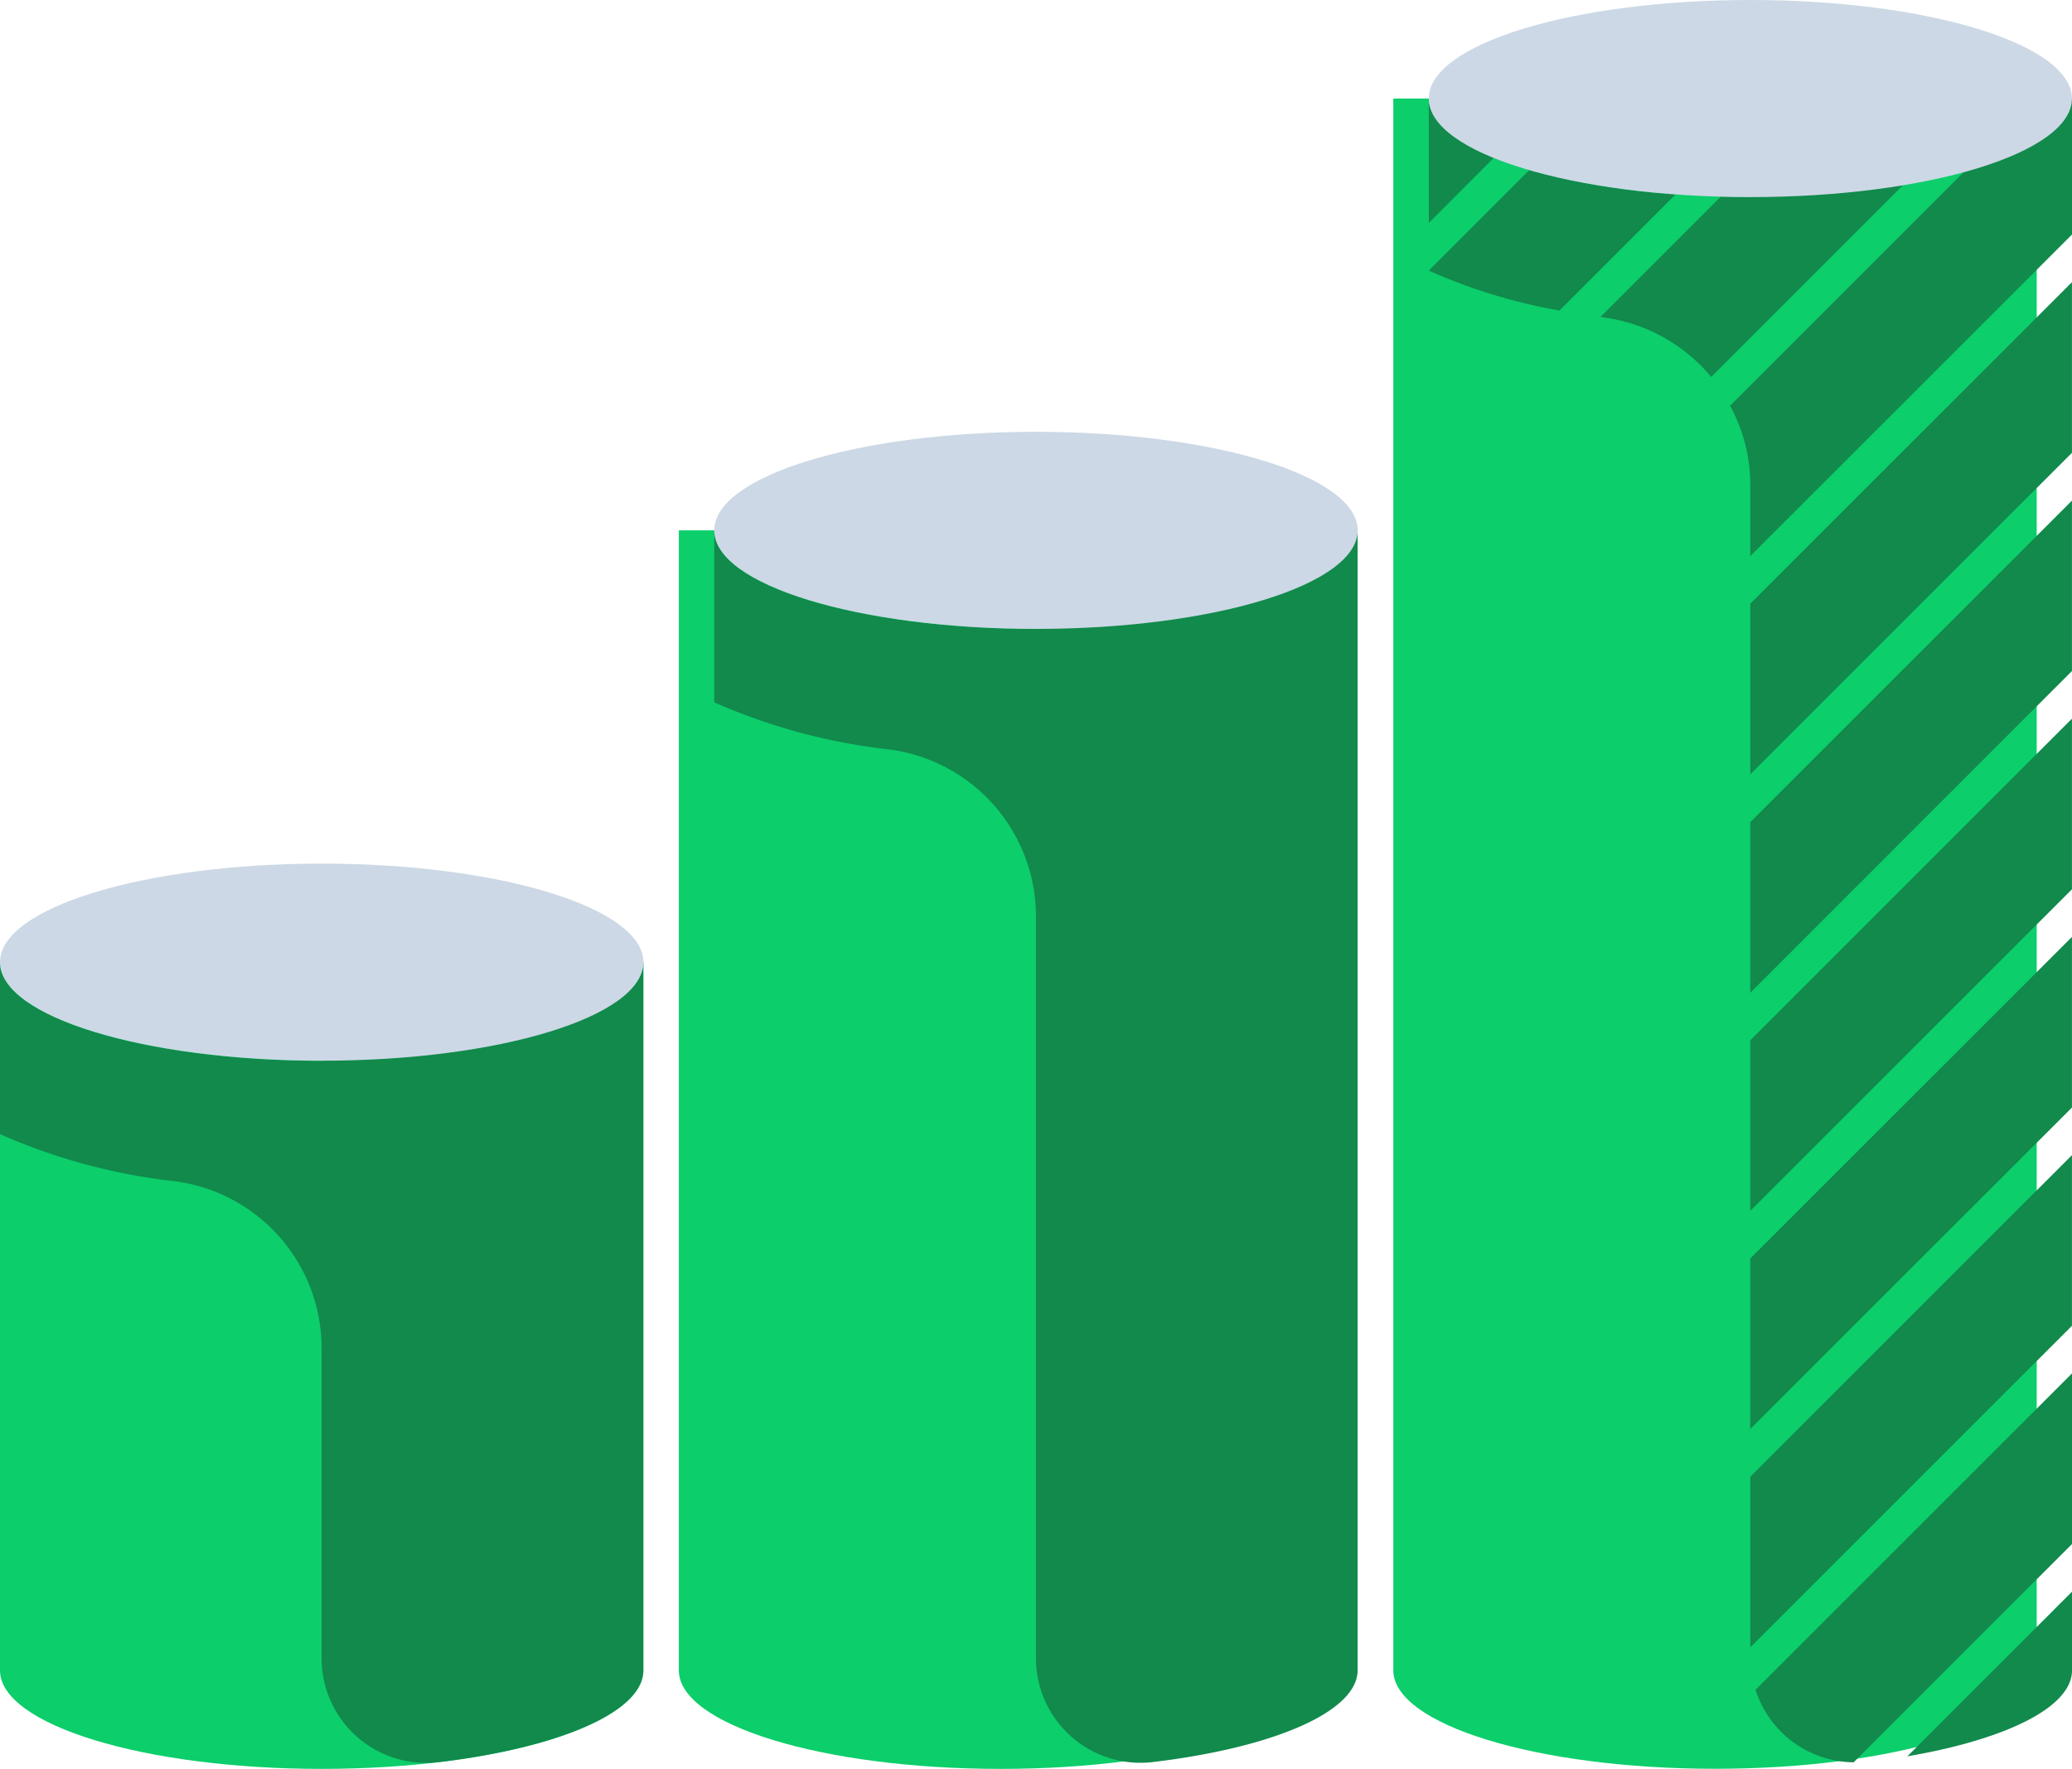 <svg xmlns="http://www.w3.org/2000/svg" xmlns:xlink="http://www.w3.org/1999/xlink" width="55.09" height="47.045" viewBox="0 0 55.09 47.045">
  <defs>
    <clipPath id="clip-path">
      <rect id="Rectangle_241" data-name="Rectangle 241" width="55.09" height="47.045" transform="translate(0 0)" fill="none"/>
    </clipPath>
  </defs>
  <g id="Group_245" data-name="Group 245" transform="translate(0 0)">
    <g id="Group_244" data-name="Group 244" transform="translate(0 0)" clip-path="url(#clip-path)">
      <path id="Path_318" data-name="Path 318" d="M0,22.3V41.131c0,1.447,3.829,2.62,8.553,2.62s8.554-1.173,8.554-2.62V22.3Z" transform="translate(0 3.293)" fill="#0cce6b"/>
      <path id="Path_319" data-name="Path 319" d="M8.553,22.3v2.621C3.829,24.917,0,23.743,0,22.3V26.87a15.855,15.855,0,0,0,4.651,1.253,4.479,4.479,0,0,1,3.9,4.432v8.27a2.779,2.779,0,0,0,3.126,2.745c3.177-.382,5.426-1.331,5.426-2.44V22.3Z" transform="translate(0 3.293)" fill="#118a4c"/>
      <path id="Path_320" data-name="Path 320" d="M17.107,22.633c0,1.447-3.83,2.621-8.553,2.621S0,24.081,0,22.633s3.83-2.621,8.554-2.621,8.553,1.174,8.553,2.621" transform="translate(0 2.956)" fill="#ccd8e5"/>
      <path id="Path_321" data-name="Path 321" d="M16.548,12.29V42.609c0,1.447,3.83,2.62,8.553,2.62s8.554-1.173,8.554-2.62V12.29Z" transform="translate(1.501 1.815)" fill="#0cce6b"/>
      <path id="Path_322" data-name="Path 322" d="M25.1,12.29v2.621c-4.724,0-8.553-1.174-8.553-2.621v4.574A15.857,15.857,0,0,0,21.2,18.117a4.479,4.479,0,0,1,3.9,4.432V42.3a2.779,2.779,0,0,0,3.126,2.745c3.177-.382,5.426-1.331,5.426-2.44V12.29Z" transform="translate(2.444 1.815)" fill="#118a4c"/>
      <path id="Path_323" data-name="Path 323" d="M33.654,12.627c0,1.447-3.83,2.621-8.553,2.621s-8.554-1.174-8.554-2.621,3.83-2.621,8.554-2.621,8.553,1.174,8.553,2.621" transform="translate(2.444 1.478)" fill="#ccd8e5"/>
      <path id="Path_324" data-name="Path 324" d="M33.1,2.284v41.8c0,1.447,3.829,2.62,8.553,2.62s8.554-1.173,8.554-2.62V2.284Z" transform="translate(3.945 0.337)" fill="#0cce6b"/>
      <path id="Path_325" data-name="Path 325" d="M39.662,4.586A19.306,19.306,0,0,1,35.77,3.94L33.1,6.613a14.536,14.536,0,0,0,3.476,1.063Z" transform="translate(4.889 0.582)" fill="#118a4c"/>
      <path id="Path_326" data-name="Path 326" d="M40.548,2.284v.56l.56-.56Z" transform="translate(5.989 0.337)" fill="#156cdd"/>
      <path id="Path_327" data-name="Path 327" d="M34.828,3.86C33.746,3.42,33.1,2.876,33.1,2.283V5.592Z" transform="translate(4.889 0.337)" fill="#118a4c"/>
      <path id="Path_328" data-name="Path 328" d="M40.617,14.453,49.17,5.9V2.284h-.922l-8.169,8.169a4.411,4.411,0,0,1,.538,2.091Z" transform="translate(5.92 0.337)" fill="#118a4c"/>
      <path id="Path_329" data-name="Path 329" d="M49.083,31.825l-8.414,8.414a2.769,2.769,0,0,0,2.609,1.929l5.805-5.805Z" transform="translate(6.007 4.701)" fill="#118a4c"/>
      <path id="Path_330" data-name="Path 330" d="M42.887,2.284,41.06,4.111v.794c-.264,0-.523-.006-.782-.013l-3.2,3.2c.029,0,.054.01.084.014a4.481,4.481,0,0,1,2.859,1.582l7.408-7.408Z" transform="translate(5.476 0.337)" fill="#118a4c"/>
      <path id="Path_331" data-name="Path 331" d="M49.1,31.305V26.767L40.548,35.32v4.538Z" transform="translate(5.989 3.954)" fill="#118a4c"/>
      <path id="Path_332" data-name="Path 332" d="M49.1,26.248V21.71l-8.553,8.553V34.8Z" transform="translate(5.989 3.207)" fill="#118a4c"/>
      <path id="Path_333" data-name="Path 333" d="M49.1,11.076V6.538L40.548,15.09v4.538Z" transform="translate(5.989 0.966)" fill="#118a4c"/>
      <path id="Path_334" data-name="Path 334" d="M48.564,38.975V36.882l-4.379,4.38c2.61-.449,4.379-1.3,4.379-2.286" transform="translate(6.527 5.448)" fill="#118a4c"/>
      <path id="Path_335" data-name="Path 335" d="M49.1,21.191V16.653l-8.553,8.553v4.538Z" transform="translate(5.989 2.46)" fill="#118a4c"/>
      <path id="Path_336" data-name="Path 336" d="M49.1,16.133V11.6l-8.553,8.553v4.538Z" transform="translate(5.989 1.713)" fill="#118a4c"/>
      <path id="Path_337" data-name="Path 337" d="M50.2,2.621c0,1.447-3.83,2.621-8.553,2.621S33.1,4.069,33.1,2.621,36.925,0,41.649,0,50.2,1.174,50.2,2.621" transform="translate(4.888 0)" fill="#ccd8e5"/>
    </g>
  </g>
</svg>
